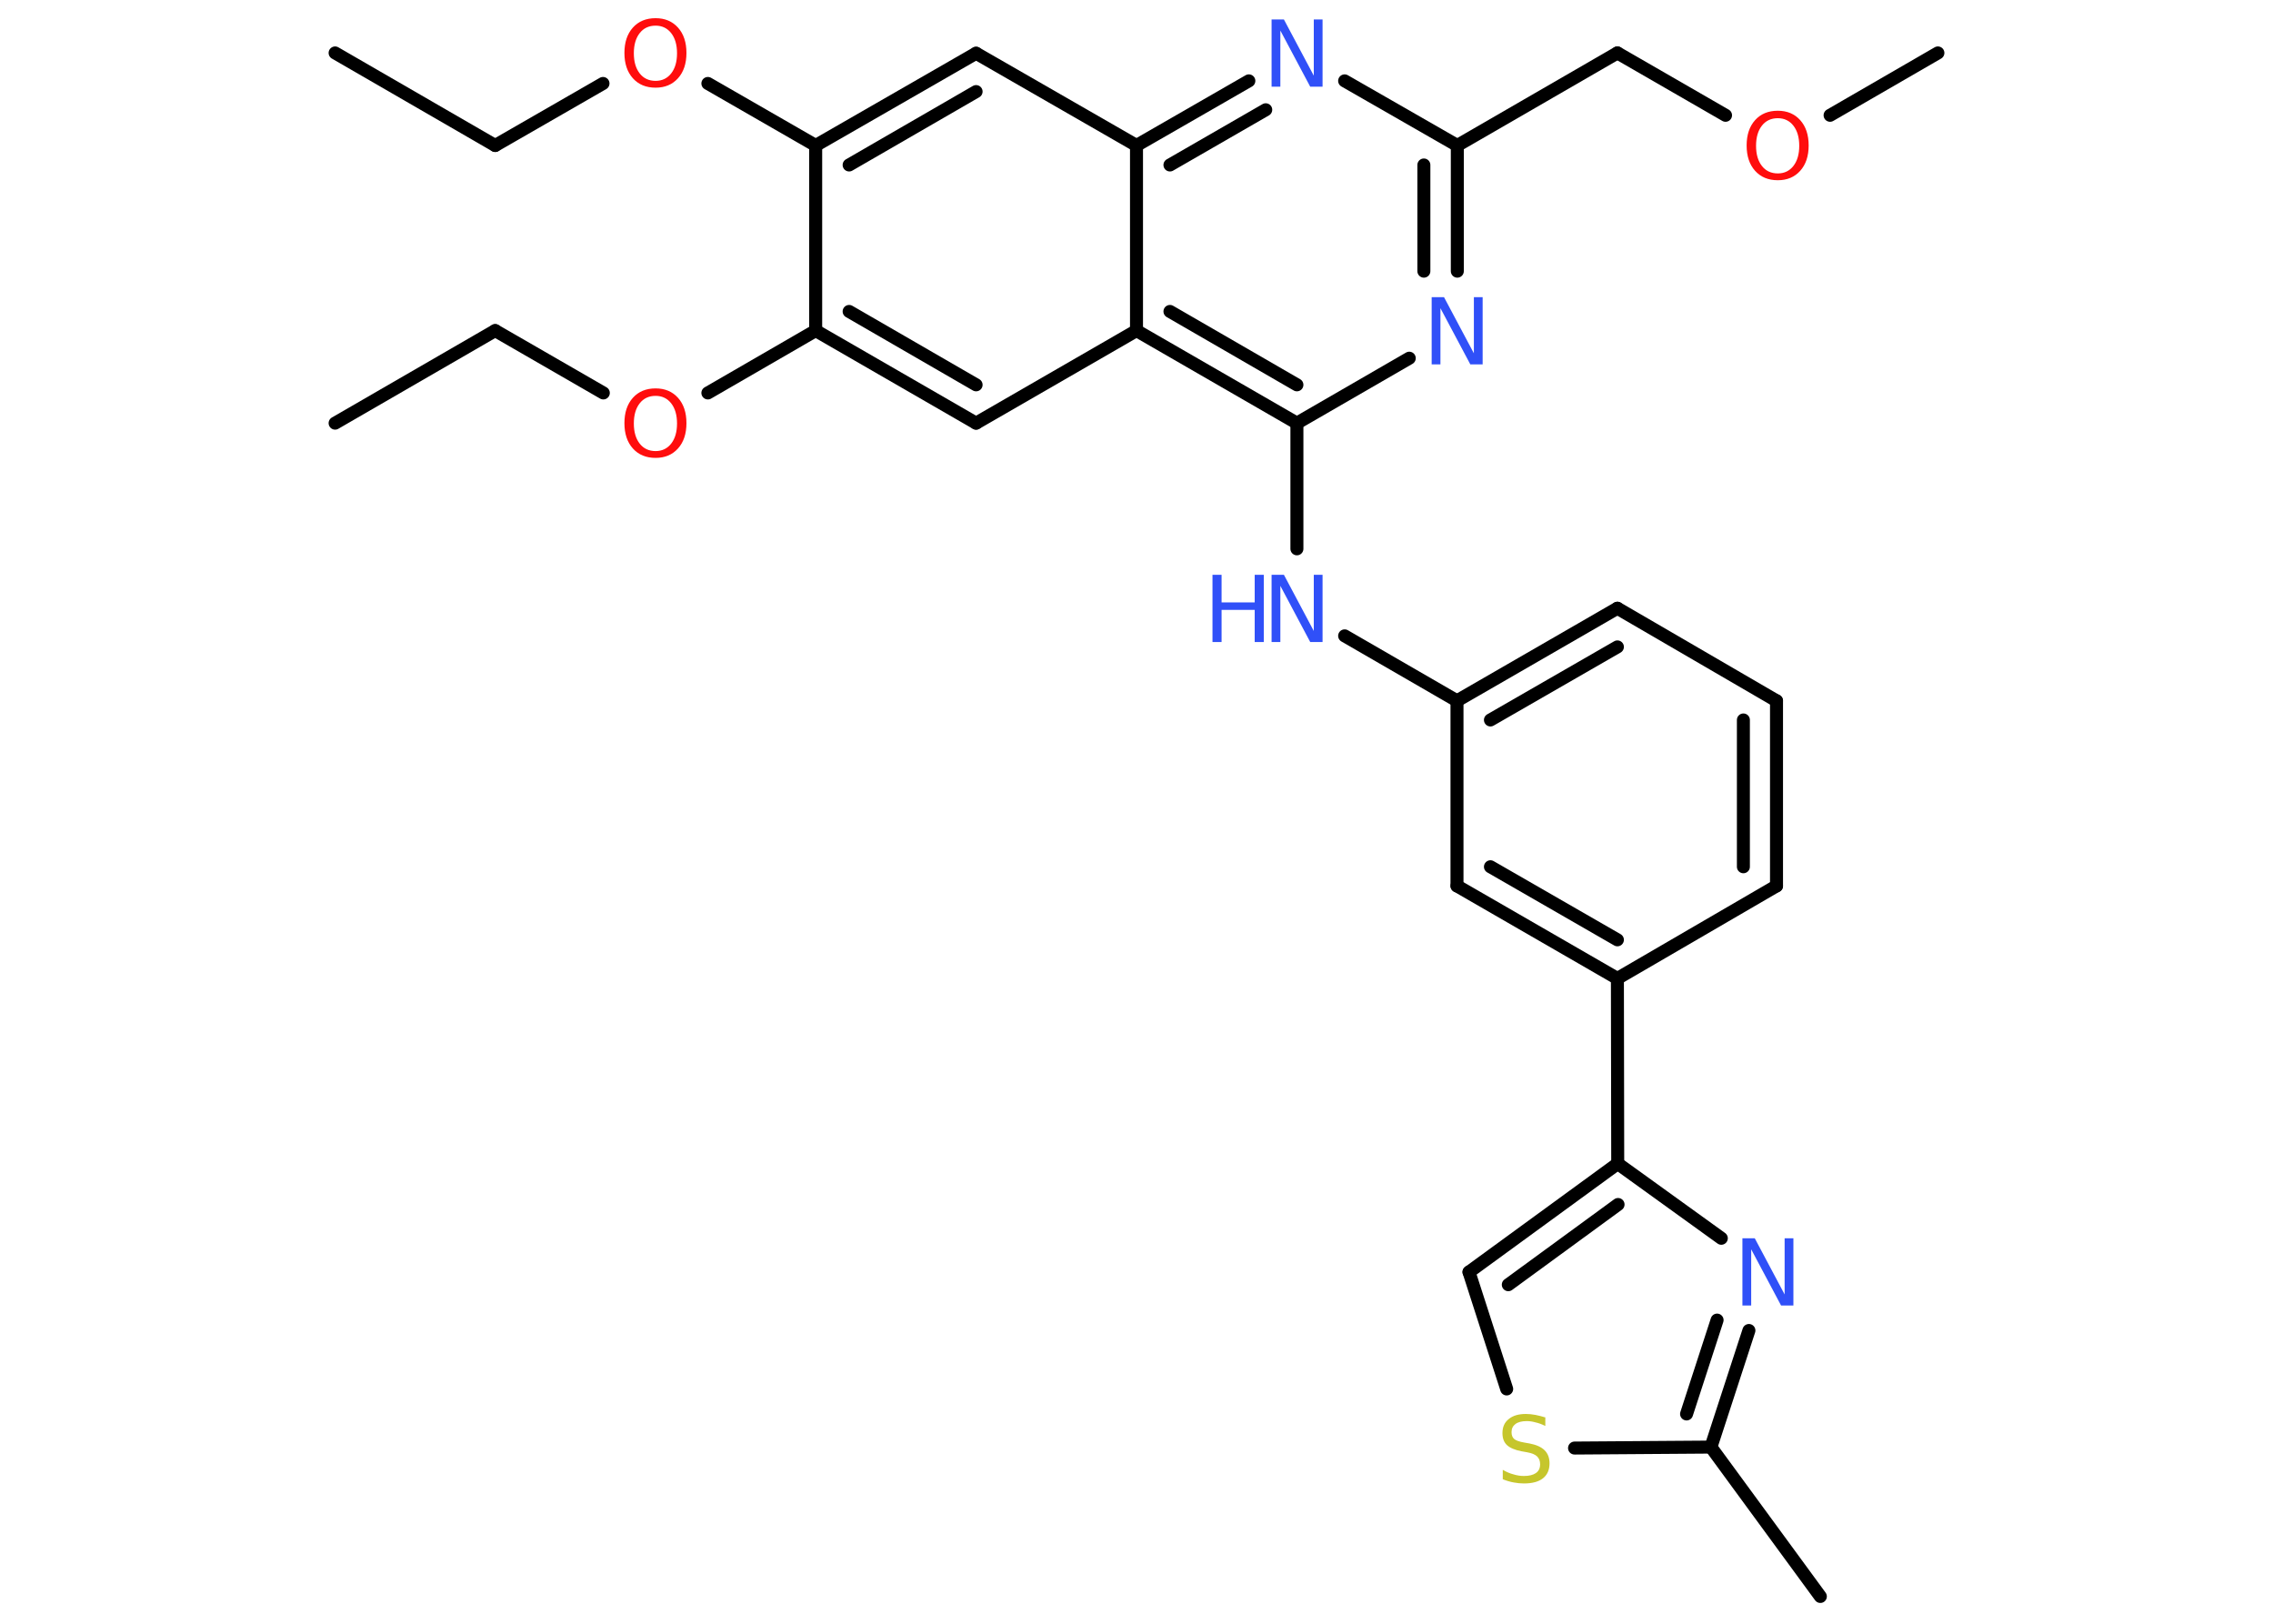 <?xml version='1.0' encoding='UTF-8'?>
<!DOCTYPE svg PUBLIC "-//W3C//DTD SVG 1.1//EN" "http://www.w3.org/Graphics/SVG/1.1/DTD/svg11.dtd">
<svg version='1.2' xmlns='http://www.w3.org/2000/svg' xmlns:xlink='http://www.w3.org/1999/xlink' width='70.0mm' height='50.0mm' viewBox='0 0 70.0 50.0'>
  <desc>Generated by the Chemistry Development Kit (http://github.com/cdk)</desc>
  <g stroke-linecap='round' stroke-linejoin='round' stroke='#000000' stroke-width='.4' fill='#3050F8'>
    <rect x='.0' y='.0' width='70.0' height='50.0' fill='#FFFFFF' stroke='none'/>
    <g id='mol1' class='mol'>
      <line id='mol1bnd1' class='bond' x1='10.32' y1='1.63' x2='15.25' y2='4.48'/>
      <line id='mol1bnd2' class='bond' x1='15.25' y1='4.48' x2='18.57' y2='2.57'/>
      <line id='mol1bnd3' class='bond' x1='21.8' y1='2.57' x2='25.12' y2='4.48'/>
      <g id='mol1bnd4' class='bond'>
        <line x1='30.06' y1='1.64' x2='25.12' y2='4.48'/>
        <line x1='30.06' y1='2.82' x2='26.15' y2='5.08'/>
      </g>
      <line id='mol1bnd5' class='bond' x1='30.06' y1='1.64' x2='35.0' y2='4.48'/>
      <g id='mol1bnd6' class='bond'>
        <line x1='38.46' y1='2.49' x2='35.0' y2='4.48'/>
        <line x1='38.98' y1='3.38' x2='36.03' y2='5.08'/>
      </g>
      <line id='mol1bnd7' class='bond' x1='41.41' y1='2.49' x2='44.88' y2='4.48'/>
      <line id='mol1bnd8' class='bond' x1='44.88' y1='4.48' x2='49.81' y2='1.63'/>
      <line id='mol1bnd9' class='bond' x1='49.81' y1='1.63' x2='53.14' y2='3.55'/>
      <line id='mol1bnd10' class='bond' x1='56.36' y1='3.55' x2='59.68' y2='1.63'/>
      <g id='mol1bnd11' class='bond'>
        <line x1='44.88' y1='8.35' x2='44.88' y2='4.48'/>
        <line x1='43.85' y1='8.35' x2='43.85' y2='5.08'/>
      </g>
      <line id='mol1bnd12' class='bond' x1='43.4' y1='11.03' x2='39.94' y2='13.03'/>
      <line id='mol1bnd13' class='bond' x1='39.94' y1='13.03' x2='39.94' y2='16.9'/>
      <line id='mol1bnd14' class='bond' x1='41.41' y1='19.58' x2='44.87' y2='21.58'/>
      <g id='mol1bnd15' class='bond'>
        <line x1='49.81' y1='18.73' x2='44.87' y2='21.58'/>
        <line x1='49.81' y1='19.92' x2='45.9' y2='22.17'/>
      </g>
      <line id='mol1bnd16' class='bond' x1='49.81' y1='18.73' x2='54.71' y2='21.58'/>
      <g id='mol1bnd17' class='bond'>
        <line x1='54.71' y1='27.28' x2='54.71' y2='21.58'/>
        <line x1='53.69' y1='26.69' x2='53.69' y2='22.17'/>
      </g>
      <line id='mol1bnd18' class='bond' x1='54.71' y1='27.28' x2='49.81' y2='30.13'/>
      <line id='mol1bnd19' class='bond' x1='49.81' y1='30.13' x2='49.82' y2='35.83'/>
      <g id='mol1bnd20' class='bond'>
        <line x1='49.82' y1='35.83' x2='45.24' y2='39.17'/>
        <line x1='49.83' y1='37.09' x2='46.45' y2='39.56'/>
      </g>
      <line id='mol1bnd21' class='bond' x1='45.24' y1='39.17' x2='46.4' y2='42.77'/>
      <line id='mol1bnd22' class='bond' x1='48.49' y1='44.59' x2='52.69' y2='44.56'/>
      <line id='mol1bnd23' class='bond' x1='52.69' y1='44.56' x2='56.06' y2='49.16'/>
      <g id='mol1bnd24' class='bond'>
        <line x1='52.69' y1='44.56' x2='53.86' y2='40.97'/>
        <line x1='51.94' y1='43.54' x2='52.88' y2='40.65'/>
      </g>
      <line id='mol1bnd25' class='bond' x1='49.82' y1='35.83' x2='53.01' y2='38.13'/>
      <g id='mol1bnd26' class='bond'>
        <line x1='44.87' y1='27.28' x2='49.81' y2='30.13'/>
        <line x1='45.9' y1='26.69' x2='49.81' y2='28.94'/>
      </g>
      <line id='mol1bnd27' class='bond' x1='44.87' y1='21.58' x2='44.87' y2='27.28'/>
      <g id='mol1bnd28' class='bond'>
        <line x1='35.0' y1='10.18' x2='39.94' y2='13.03'/>
        <line x1='36.03' y1='9.59' x2='39.94' y2='11.85'/>
      </g>
      <line id='mol1bnd29' class='bond' x1='35.0' y1='4.48' x2='35.0' y2='10.18'/>
      <line id='mol1bnd30' class='bond' x1='35.0' y1='10.18' x2='30.06' y2='13.03'/>
      <g id='mol1bnd31' class='bond'>
        <line x1='25.12' y1='10.18' x2='30.06' y2='13.03'/>
        <line x1='26.15' y1='9.59' x2='30.06' y2='11.85'/>
      </g>
      <line id='mol1bnd32' class='bond' x1='25.12' y1='4.48' x2='25.12' y2='10.18'/>
      <line id='mol1bnd33' class='bond' x1='25.12' y1='10.18' x2='21.8' y2='12.1'/>
      <line id='mol1bnd34' class='bond' x1='18.58' y1='12.1' x2='15.25' y2='10.18'/>
      <line id='mol1bnd35' class='bond' x1='15.25' y1='10.18' x2='10.32' y2='13.03'/>
      <path id='mol1atm3' class='atom' d='M20.19 .79q-.31 .0 -.49 .23q-.18 .23 -.18 .62q.0 .39 .18 .62q.18 .23 .49 .23q.3 .0 .48 -.23q.18 -.23 .18 -.62q.0 -.39 -.18 -.62q-.18 -.23 -.48 -.23zM20.19 .56q.43 .0 .69 .29q.26 .29 .26 .78q.0 .49 -.26 .78q-.26 .29 -.69 .29q-.44 .0 -.7 -.29q-.26 -.29 -.26 -.78q.0 -.49 .26 -.78q.26 -.29 .7 -.29z' stroke='none' fill='#FF0D0D'/>
      <path id='mol1atm7' class='atom' d='M39.16 .6h.38l.92 1.73v-1.73h.27v2.07h-.38l-.92 -1.73v1.73h-.27v-2.07z' stroke='none'/>
      <path id='mol1atm10' class='atom' d='M54.75 3.64q-.31 .0 -.49 .23q-.18 .23 -.18 .62q.0 .39 .18 .62q.18 .23 .49 .23q.3 .0 .48 -.23q.18 -.23 .18 -.62q.0 -.39 -.18 -.62q-.18 -.23 -.48 -.23zM54.75 3.41q.43 .0 .69 .29q.26 .29 .26 .78q.0 .49 -.26 .78q-.26 .29 -.69 .29q-.44 .0 -.7 -.29q-.26 -.29 -.26 -.78q.0 -.49 .26 -.78q.26 -.29 .7 -.29z' stroke='none' fill='#FF0D0D'/>
      <path id='mol1atm12' class='atom' d='M44.09 9.15h.38l.92 1.73v-1.73h.27v2.07h-.38l-.92 -1.73v1.73h-.27v-2.07z' stroke='none'/>
      <g id='mol1atm14' class='atom'>
        <path d='M39.16 17.7h.38l.92 1.73v-1.73h.27v2.07h-.38l-.92 -1.73v1.73h-.27v-2.07z' stroke='none'/>
        <path d='M37.34 17.7h.28v.85h1.02v-.85h.28v2.07h-.28v-.99h-1.02v.99h-.28v-2.07z' stroke='none'/>
      </g>
      <path id='mol1atm22' class='atom' d='M47.59 43.64v.27q-.16 -.08 -.3 -.11q-.14 -.04 -.27 -.04q-.23 .0 -.35 .09q-.12 .09 -.12 .25q.0 .14 .08 .21q.08 .07 .31 .11l.17 .03q.31 .06 .46 .21q.15 .15 .15 .4q.0 .3 -.2 .46q-.2 .16 -.59 .16q-.15 .0 -.31 -.03q-.17 -.03 -.34 -.1v-.29q.17 .1 .33 .14q.16 .05 .32 .05q.24 .0 .37 -.09q.13 -.09 .13 -.27q.0 -.15 -.09 -.24q-.09 -.09 -.31 -.13l-.17 -.03q-.31 -.06 -.45 -.19q-.14 -.13 -.14 -.37q.0 -.28 .19 -.43q.19 -.16 .53 -.16q.14 .0 .3 .03q.15 .03 .31 .08z' stroke='none' fill='#C6C62C'/>
      <path id='mol1atm25' class='atom' d='M53.66 38.13h.38l.92 1.73v-1.73h.27v2.07h-.38l-.92 -1.73v1.73h-.27v-2.07z' stroke='none'/>
      <path id='mol1atm30' class='atom' d='M20.19 12.19q-.31 .0 -.49 .23q-.18 .23 -.18 .62q.0 .39 .18 .62q.18 .23 .49 .23q.3 .0 .48 -.23q.18 -.23 .18 -.62q.0 -.39 -.18 -.62q-.18 -.23 -.48 -.23zM20.19 11.96q.43 .0 .69 .29q.26 .29 .26 .78q.0 .49 -.26 .78q-.26 .29 -.69 .29q-.44 .0 -.7 -.29q-.26 -.29 -.26 -.78q.0 -.49 .26 -.78q.26 -.29 .7 -.29z' stroke='none' fill='#FF0D0D'/>
    </g>
  </g>
</svg>
